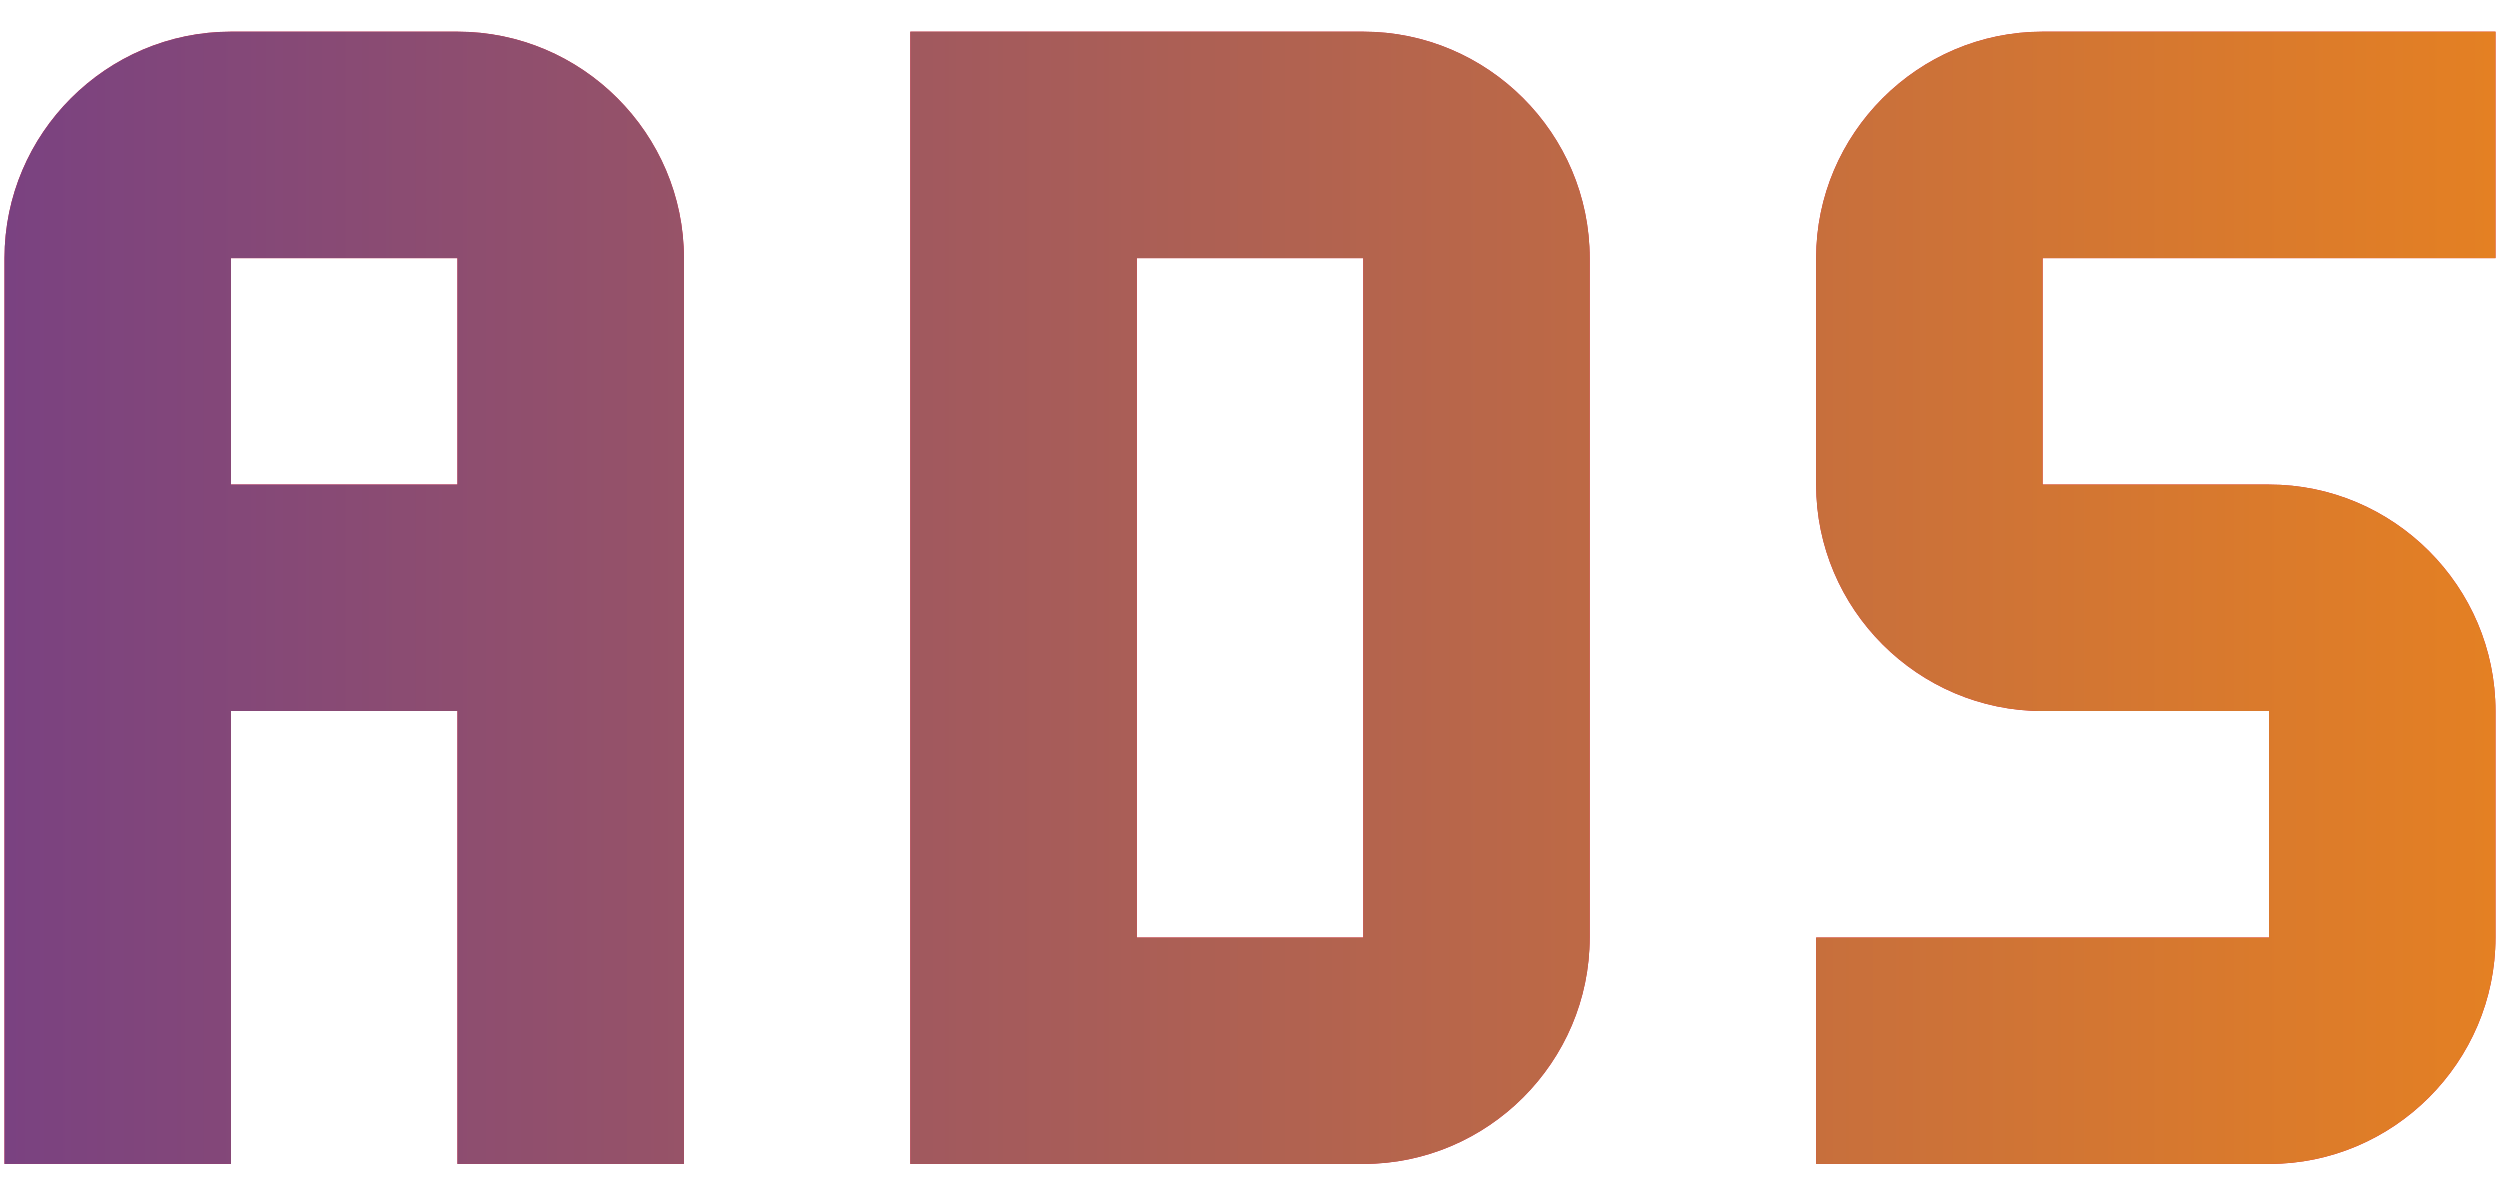<svg width="46" height="22" viewBox="0 0 46 22" fill="none" xmlns="http://www.w3.org/2000/svg">
<path d="M37.584 0.583C35.292 0.583 33.417 2.458 33.417 4.75V8.916C33.417 11.208 35.292 13.083 37.584 13.083H41.75V17.25H33.417V21.416H41.75C44.042 21.416 45.917 19.541 45.917 17.25V13.083C45.917 10.791 44.042 8.916 41.75 8.916H37.584V4.75H45.917V0.583H37.584ZM16.75 0.583V21.416H25.084C27.375 21.416 29.25 19.541 29.25 17.25V4.75C29.25 2.458 27.375 0.583 25.084 0.583H16.75ZM20.917 4.75H25.084V17.25H20.917V4.75ZM4.25 0.583C1.958 0.583 0.083 2.458 0.083 4.75V21.416H4.25V13.083H8.417V21.416H12.584V4.75C12.584 2.458 10.709 0.583 8.417 0.583H4.25ZM4.25 4.75H8.417V8.916H4.25V4.75Z" fill="#E01839"/>
<path d="M37.584 0.583C35.292 0.583 33.417 2.458 33.417 4.75V8.916C33.417 11.208 35.292 13.083 37.584 13.083H41.75V17.25H33.417V21.416H41.75C44.042 21.416 45.917 19.541 45.917 17.25V13.083C45.917 10.791 44.042 8.916 41.75 8.916H37.584V4.75H45.917V0.583H37.584ZM16.75 0.583V21.416H25.084C27.375 21.416 29.25 19.541 29.25 17.25V4.75C29.25 2.458 27.375 0.583 25.084 0.583H16.75ZM20.917 4.75H25.084V17.25H20.917V4.75ZM4.25 0.583C1.958 0.583 0.083 2.458 0.083 4.75V21.416H4.25V13.083H8.417V21.416H12.584V4.75C12.584 2.458 10.709 0.583 8.417 0.583H4.25ZM4.25 4.75H8.417V8.916H4.25V4.75Z" fill="url(#paint0_linear_22_819)"/>
<defs>
<linearGradient id="paint0_linear_22_819" x1="0.083" y1="11" x2="45.917" y2="11" gradientUnits="userSpaceOnUse">
<stop stop-color="#7A4281"/>
<stop offset="1" stop-color="#E48023"/>
</linearGradient>
</defs>
</svg>
